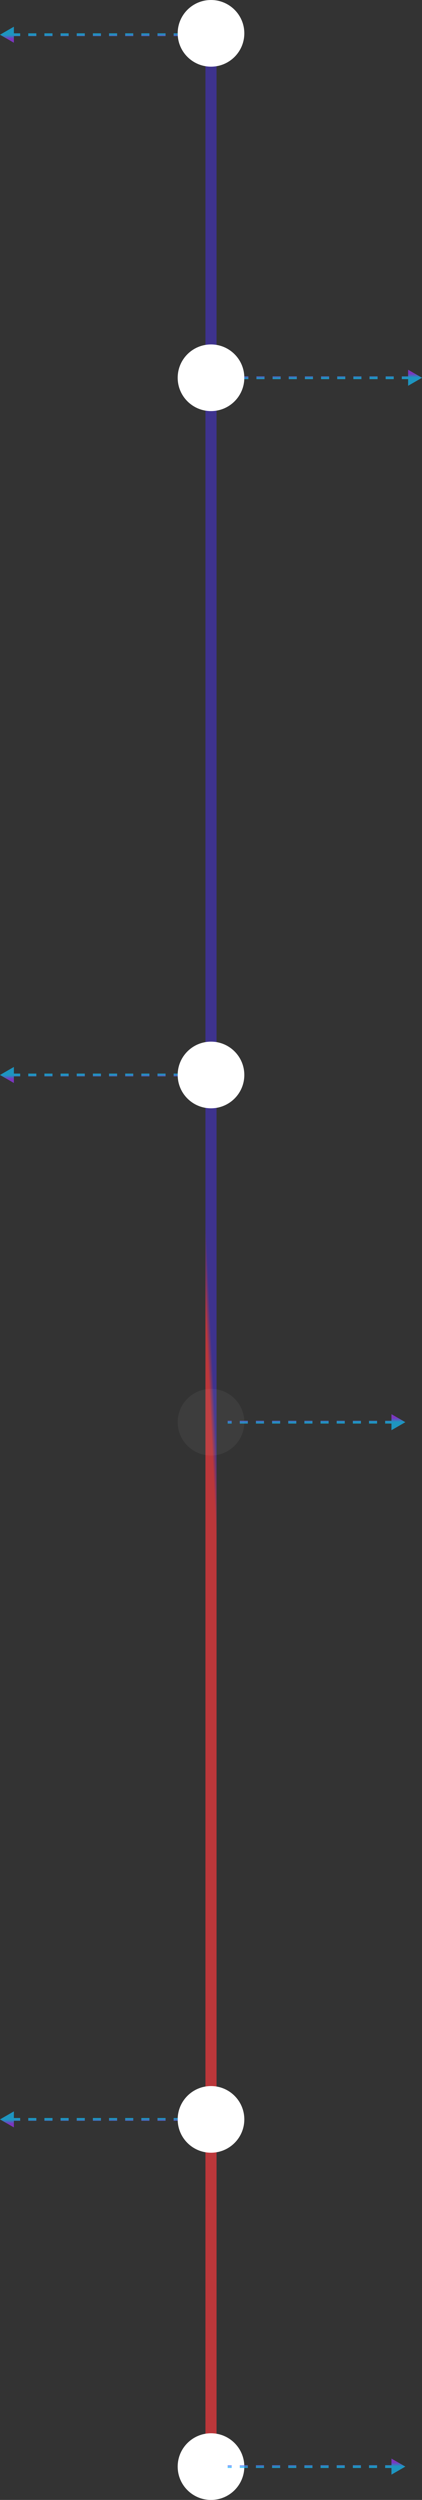 <svg width="152" height="900" viewBox="0 0 152 900" fill="none" xmlns="http://www.w3.org/2000/svg">
<rect x="0" y="0" width="152" height="900" fill="#333333" stroke="none"/>
<line x1="76" y1="13" x2="76" y2="886" stroke="url(#paint0_linear_930_1236)" stroke-opacity="0.7" stroke-width="4" stroke-linecap="round"/>
<circle cx="76" cy="136" r="12" fill="white"/>
<circle cx="76" cy="387" r="12" fill="white"/>
<circle cx="76" cy="512" r="12" fill="white" fill-opacity="0.05"/>
<circle cx="76" cy="763" r="12" fill="white"/>
<circle cx="76" cy="888" r="12" fill="white"/>
<circle cx="76" cy="12" r="12" fill="white"/>
<path d="M0 12.5L5 15.387L5 9.613L0 12.5ZM4.364 13L7.273 13L7.273 12L4.364 12L4.364 13ZM10.182 13L13.091 13L13.091 12L10.182 12L10.182 13ZM16 13L18.909 13L18.909 12L16 12L16 13ZM21.818 13L24.727 13L24.727 12L21.818 12L21.818 13ZM27.636 13L30.546 13L30.546 12L27.636 12L27.636 13ZM33.455 13L36.364 13L36.364 12L33.455 12L33.455 13ZM39.273 13L42.182 13L42.182 12L39.273 12L39.273 13ZM45.091 13L48 13L48 12L45.091 12L45.091 13ZM50.909 13L53.818 13L53.818 12L50.909 12L50.909 13ZM56.727 13L59.636 13L59.636 12L56.727 12L56.727 13ZM62.545 13L64 13L64 12L62.545 12L62.545 13Z" fill="url(#paint1_linear_930_1236)" fill-opacity="0.7"/>
<path d="M0 387L5 389.887L5 384.113L0 387ZM4.364 387.5L7.273 387.5L7.273 386.5L4.364 386.5L4.364 387.5ZM10.182 387.5L13.091 387.5L13.091 386.5L10.182 386.5L10.182 387.5ZM16 387.5L18.909 387.5L18.909 386.5L16 386.5L16 387.5ZM21.818 387.5L24.727 387.5L24.727 386.5L21.818 386.5L21.818 387.5ZM27.636 387.5L30.546 387.5L30.546 386.5L27.636 386.5L27.636 387.5ZM33.455 387.5L36.364 387.5L36.364 386.5L33.455 386.5L33.455 387.5ZM39.273 387.5L42.182 387.5L42.182 386.5L39.273 386.5L39.273 387.5ZM45.091 387.5L48 387.5L48 386.5L45.091 386.5L45.091 387.5ZM50.909 387.5L53.818 387.5L53.818 386.5L50.909 386.5L50.909 387.5ZM56.727 387.5L59.636 387.5L59.636 386.5L56.727 386.5L56.727 387.5ZM62.545 387.5L64 387.5L64 386.5L62.545 386.5L62.545 387.5Z" fill="url(#paint2_linear_930_1236)" fill-opacity="0.7"/>
<path d="M0 763L5 765.887L5 760.113L0 763ZM4.364 763.5L7.273 763.5L7.273 762.5L4.364 762.5L4.364 763.5ZM10.182 763.5L13.091 763.5L13.091 762.5L10.182 762.5L10.182 763.5ZM16 763.5L18.909 763.5L18.909 762.5L16 762.5L16 763.5ZM21.818 763.5L24.727 763.5L24.727 762.5L21.818 762.5L21.818 763.5ZM27.636 763.5L30.546 763.5L30.546 762.5L27.636 762.5L27.636 763.5ZM33.455 763.5L36.364 763.5L36.364 762.5L33.455 762.5L33.455 763.5ZM39.273 763.5L42.182 763.5L42.182 762.5L39.273 762.5L39.273 763.5ZM45.091 763.5L48 763.5L48 762.5L45.091 762.5L45.091 763.5ZM50.909 763.5L53.818 763.5L53.818 762.5L50.909 762.5L50.909 763.5ZM56.727 763.5L59.636 763.5L59.636 762.5L56.727 762.5L56.727 763.5ZM62.545 763.5L64 763.5L64 762.5L62.545 762.5L62.545 763.5Z" fill="url(#paint3_linear_930_1236)" fill-opacity="0.7"/>
<path d="M152 136L147 133.113L147 138.887L152 136ZM147.636 135.5L144.727 135.5L144.727 136.5L147.636 136.5L147.636 135.5ZM141.818 135.5L138.909 135.5L138.909 136.5L141.818 136.5L141.818 135.5ZM136 135.5L133.091 135.5L133.091 136.5L136 136.5L136 135.5ZM130.182 135.5L127.273 135.5L127.273 136.5L130.182 136.5L130.182 135.5ZM124.364 135.5L121.455 135.5L121.455 136.5L124.364 136.5L124.364 135.5ZM118.545 135.5L115.636 135.5L115.636 136.5L118.545 136.5L118.545 135.5ZM112.727 135.5L109.818 135.5L109.818 136.5L112.727 136.5L112.727 135.5ZM106.909 135.5L104 135.5L104 136.5L106.909 136.5L106.909 135.5ZM101.091 135.5L98.182 135.5L98.182 136.5L101.091 136.5L101.091 135.5ZM95.273 135.5L92.364 135.5L92.364 136.5L95.273 136.5L95.273 135.5ZM89.454 135.5L88 135.5L88 136.5L89.454 136.5L89.454 135.5Z" fill="url(#paint4_linear_930_1236)" fill-opacity="0.7"/>
<path d="M146 512L141 509.113L141 514.887L146 512ZM141.636 511.5L138.727 511.5L138.727 512.5L141.636 512.5L141.636 511.5ZM135.818 511.5L132.909 511.5L132.909 512.5L135.818 512.5L135.818 511.5ZM130 511.5L127.091 511.5L127.091 512.5L130 512.5L130 511.5ZM124.182 511.5L121.273 511.5L121.273 512.5L124.182 512.5L124.182 511.5ZM118.364 511.5L115.455 511.5L115.455 512.5L118.364 512.5L118.364 511.5ZM112.545 511.5L109.636 511.5L109.636 512.5L112.545 512.5L112.545 511.5ZM106.727 511.5L103.818 511.5L103.818 512.5L106.727 512.5L106.727 511.5ZM100.909 511.5L98 511.5L98 512.5L100.909 512.5L100.909 511.5ZM95.091 511.5L92.182 511.5L92.182 512.5L95.091 512.5L95.091 511.5ZM89.273 511.5L86.364 511.5L86.364 512.5L89.273 512.5L89.273 511.5ZM83.454 511.5L82 511.5L82 512.5L83.454 512.5L83.454 511.5Z" fill="url(#paint5_linear_930_1236)" fill-opacity="0.7"/>
<path d="M146 888L141 885.113L141 890.887L146 888ZM141.636 887.5L138.727 887.5L138.727 888.5L141.636 888.5L141.636 887.5ZM135.818 887.5L132.909 887.5L132.909 888.5L135.818 888.5L135.818 887.5ZM130 887.5L127.091 887.5L127.091 888.5L130 888.5L130 887.5ZM124.182 887.5L121.273 887.5L121.273 888.5L124.182 888.5L124.182 887.5ZM118.364 887.5L115.455 887.5L115.455 888.5L118.364 888.5L118.364 887.5ZM112.545 887.5L109.636 887.5L109.636 888.5L112.545 888.5L112.545 887.5ZM106.727 887.5L103.818 887.5L103.818 888.5L106.727 888.5L106.727 887.5ZM100.909 887.5L98 887.5L98 888.5L100.909 888.5L100.909 887.5ZM95.091 887.5L92.182 887.5L92.182 888.5L95.091 888.5L95.091 887.5ZM89.273 887.5L86.364 887.5L86.364 888.5L89.273 888.5L89.273 887.5ZM83.454 887.5L82 887.5L82 888.5L83.454 888.5L83.454 887.5Z" fill="url(#paint6_linear_930_1236)" fill-opacity="0.7"/>
<defs>
<linearGradient id="paint0_linear_930_1236" x1="53.5" y1="11" x2="51.955" y2="11.074" gradientUnits="userSpaceOnUse">
<stop stop-color="#4334B6"/>
<stop offset="0.996" stop-color="#F6393D"/>
</linearGradient>
<linearGradient id="paint1_linear_930_1236" x1="7.04" y1="12.594" x2="7.051" y2="13.97" gradientUnits="userSpaceOnUse">
<stop stop-color="#15BFFD"/>
<stop offset="1" stop-color="#9C37FD"/>
</linearGradient>
<linearGradient id="paint2_linear_930_1236" x1="7.04" y1="387.094" x2="7.051" y2="388.47" gradientUnits="userSpaceOnUse">
<stop stop-color="#15BFFD"/>
<stop offset="1" stop-color="#9C37FD"/>
</linearGradient>
<linearGradient id="paint3_linear_930_1236" x1="7.04" y1="763.094" x2="7.051" y2="764.47" gradientUnits="userSpaceOnUse">
<stop stop-color="#15BFFD"/>
<stop offset="1" stop-color="#9C37FD"/>
</linearGradient>
<linearGradient id="paint4_linear_930_1236" x1="144.96" y1="135.906" x2="144.949" y2="134.53" gradientUnits="userSpaceOnUse">
<stop stop-color="#15BFFD"/>
<stop offset="1" stop-color="#9C37FD"/>
</linearGradient>
<linearGradient id="paint5_linear_930_1236" x1="138.96" y1="511.906" x2="138.949" y2="510.53" gradientUnits="userSpaceOnUse">
<stop stop-color="#15BFFD"/>
<stop offset="1" stop-color="#9C37FD"/>
</linearGradient>
<linearGradient id="paint6_linear_930_1236" x1="138.96" y1="887.906" x2="138.949" y2="886.53" gradientUnits="userSpaceOnUse">
<stop stop-color="#15BFFD"/>
<stop offset="1" stop-color="#9C37FD"/>
</linearGradient>
</defs>
</svg>
